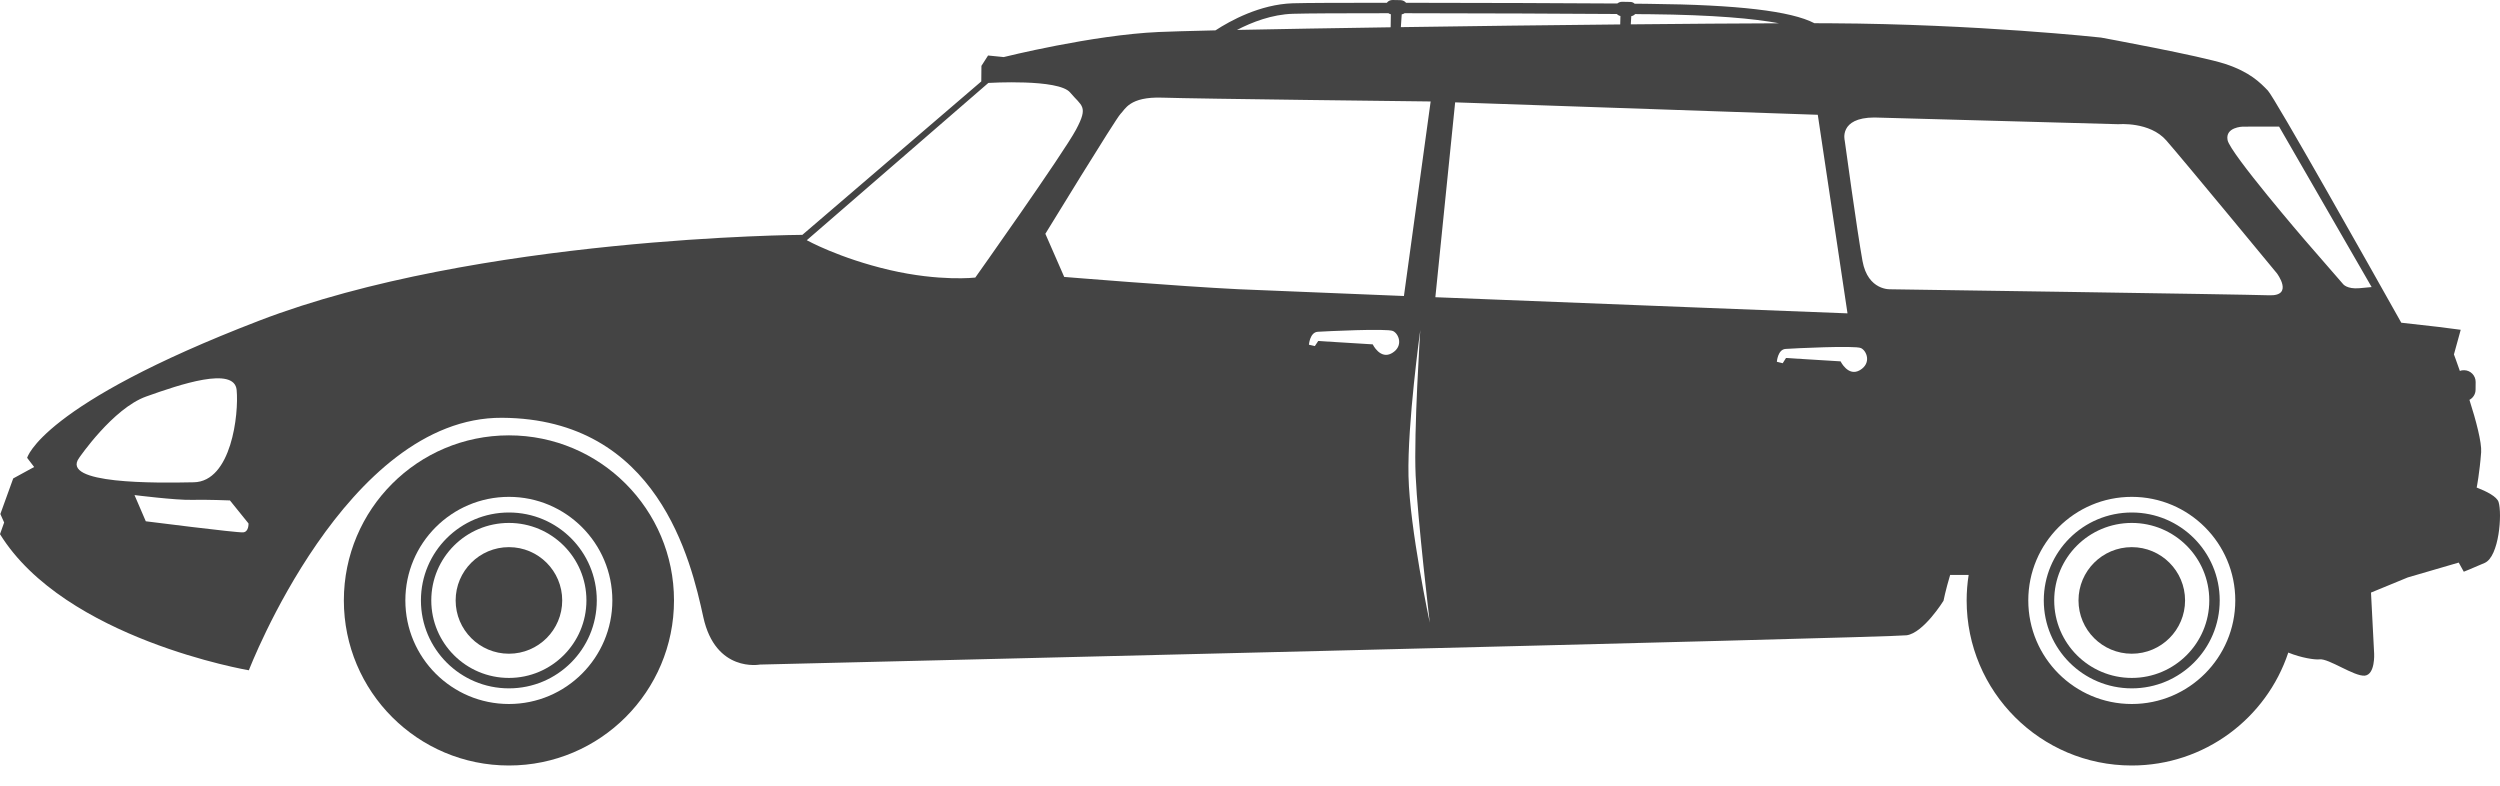 <svg width="35" height="11" viewBox="0 0 35 11" fill="none" xmlns="http://www.w3.org/2000/svg">
<path d="M9.436 8.406C9.436 9.682 8.401 10.717 7.125 10.717C5.848 10.717 4.814 9.682 4.814 8.406C4.814 7.13 5.848 6.095 7.125 6.095C8.401 6.095 9.436 7.13 9.436 8.406ZM8.573 8.406C8.573 7.606 7.924 6.956 7.125 6.956C6.324 6.956 5.675 7.606 5.675 8.406C5.675 9.206 6.324 9.856 7.125 9.856C7.924 9.856 8.573 9.206 8.573 8.406Z" fill="#444444"/>
<path d="M8.355 8.406C8.355 9.086 7.805 9.637 7.125 9.637C6.445 9.637 5.893 9.086 5.893 8.406C5.893 7.725 6.445 7.175 7.125 7.175C7.805 7.175 8.355 7.725 8.355 8.406ZM8.21 8.406C8.21 7.806 7.723 7.321 7.125 7.321C6.524 7.321 6.038 7.806 6.038 8.406C6.038 9.005 6.524 9.491 7.125 9.491C7.723 9.491 8.21 9.005 8.21 8.406Z" fill="#444444"/>
<path d="M7.125 9.152C6.713 9.152 6.379 8.818 6.379 8.406C6.379 7.994 6.713 7.66 7.125 7.66C7.537 7.66 7.871 7.994 7.871 8.406C7.871 8.818 7.537 9.152 7.125 9.152Z" fill="#444444"/>
<path d="M31.076 8.406C31.076 9.086 30.525 9.637 29.845 9.637C29.165 9.637 28.613 9.086 28.613 8.406C28.613 7.725 29.165 7.175 29.845 7.175C30.525 7.175 31.076 7.725 31.076 8.406ZM30.93 8.406C30.93 7.806 30.444 7.321 29.845 7.321C29.245 7.321 28.759 7.806 28.759 8.406C28.759 9.005 29.245 9.491 29.845 9.491C30.444 9.491 30.93 9.005 30.93 8.406Z" fill="#444444"/>
<path d="M29.845 9.152C29.433 9.152 29.099 8.818 29.099 8.406C29.099 7.994 29.433 7.66 29.845 7.66C30.257 7.66 30.591 7.994 30.591 8.406C30.591 8.818 30.257 9.152 29.845 9.152Z" fill="#444444"/>
<path d="M34.785 7.881C34.584 7.969 34.493 8.004 34.493 8.004L34.422 7.876L33.709 8.084L33.194 8.296L33.238 9.151C33.238 9.151 33.254 9.442 33.108 9.459C32.961 9.474 32.601 9.215 32.474 9.231C32.412 9.239 32.219 9.211 32.036 9.136C31.731 10.055 30.865 10.717 29.844 10.717C28.568 10.717 27.533 9.682 27.533 8.406C27.533 8.284 27.543 8.165 27.561 8.049H27.302C27.237 8.267 27.209 8.411 27.209 8.411C27.209 8.411 26.93 8.862 26.692 8.894C26.455 8.927 10.638 9.304 10.638 9.304C10.638 9.304 10.017 9.422 9.846 8.638C9.675 7.853 9.213 5.862 7.029 5.849C4.845 5.836 3.484 9.384 3.484 9.384C3.484 9.384 0.908 8.947 0 7.478L0.058 7.315L0.005 7.196L0.185 6.698L0.478 6.538L0.38 6.41C0.38 6.41 0.572 5.665 3.627 4.49C6.682 3.314 11.233 3.288 11.233 3.288L13.738 1.14L13.74 0.922L13.833 0.777L14.052 0.799C14.052 0.799 15.293 0.489 16.222 0.448C16.367 0.441 16.645 0.434 17.017 0.425C17.222 0.291 17.639 0.061 18.098 0.046C18.289 0.04 18.796 0.039 19.416 0.039C19.433 0.015 19.463 0 19.496 0L19.608 0.002C19.639 0.003 19.666 0.017 19.685 0.039C20.731 0.039 22 0.045 22.642 0.049C22.661 0.034 22.684 0.025 22.709 0.025L22.822 0.027C22.847 0.027 22.869 0.036 22.885 0.052C22.948 0.052 22.995 0.053 23.024 0.053L23.093 0.054C24.324 0.066 25.073 0.154 25.402 0.325C25.484 0.325 25.561 0.326 25.632 0.326C27.687 0.337 29.414 0.526 29.414 0.526C29.414 0.526 30.811 0.782 31.156 0.896C31.499 1.009 31.643 1.157 31.75 1.268C31.842 1.361 33.2 3.773 33.618 4.518C33.8 4.538 34.045 4.565 34.141 4.577C34.306 4.598 34.45 4.617 34.45 4.617L34.355 4.962C34.355 4.962 34.39 5.055 34.438 5.193C34.455 5.186 34.476 5.182 34.498 5.183C34.588 5.184 34.66 5.259 34.659 5.348L34.658 5.458C34.657 5.518 34.623 5.571 34.572 5.598C34.665 5.888 34.746 6.197 34.736 6.332C34.714 6.624 34.674 6.824 34.674 6.824H34.67C34.817 6.881 34.956 6.953 34.98 7.028C35.032 7.193 34.988 7.793 34.785 7.881ZM2.713 6.752C3.24 6.742 3.345 5.797 3.313 5.46C3.282 5.123 2.515 5.384 2.047 5.551C1.581 5.717 1.108 6.41 1.108 6.41C0.838 6.78 2.185 6.763 2.713 6.752ZM3.479 7.328L3.219 7.006C3.219 7.006 2.901 6.993 2.683 6.998C2.464 7.004 1.883 6.931 1.883 6.931L2.041 7.298C2.041 7.298 3.323 7.461 3.404 7.453C3.486 7.446 3.479 7.328 3.479 7.328ZM22.831 0.341C23.609 0.333 24.33 0.328 24.908 0.326C24.56 0.261 23.998 0.208 23.092 0.199H23.022C22.994 0.198 22.95 0.198 22.892 0.197C22.878 0.212 22.859 0.223 22.838 0.226L22.831 0.341ZM19.612 0.38C20.605 0.365 21.686 0.352 22.683 0.342L22.686 0.224C22.666 0.22 22.649 0.209 22.634 0.196C21.986 0.191 20.71 0.186 19.664 0.185C19.653 0.193 19.639 0.199 19.624 0.201L19.612 0.38ZM17.318 0.419C17.901 0.407 18.651 0.394 19.469 0.382L19.472 0.2C19.459 0.197 19.447 0.192 19.438 0.185C18.81 0.185 18.294 0.187 18.103 0.193C17.807 0.201 17.526 0.311 17.318 0.419ZM13.654 3.886C13.654 3.886 14.887 2.148 15.065 1.814C15.243 1.481 15.143 1.488 14.982 1.295C14.821 1.101 13.837 1.161 13.837 1.161L11.295 3.363C11.295 3.363 11.747 3.615 12.454 3.78C13.16 3.944 13.654 3.886 13.654 3.886ZM19.501 4.634C19.421 4.596 18.555 4.638 18.447 4.645C18.338 4.653 18.325 4.826 18.325 4.826L18.408 4.845L18.455 4.774L19.218 4.821C19.218 4.821 19.324 5.041 19.489 4.943C19.653 4.845 19.583 4.671 19.501 4.634ZM20.017 8.718C20.017 8.718 19.846 7.269 19.819 6.658C19.791 6.048 19.884 4.621 19.884 4.621C19.884 4.621 19.702 5.929 19.719 6.666C19.736 7.403 20.017 8.718 20.017 8.718ZM20.029 1.421L19.984 1.42C19.984 1.42 16.737 1.383 16.273 1.367C15.809 1.351 15.752 1.533 15.687 1.595C15.623 1.658 14.635 3.273 14.635 3.273L14.899 3.877C14.899 3.877 16.508 4.009 17.335 4.049C17.593 4.06 18.511 4.098 19.655 4.144L20.029 1.421ZM20.095 4.161C22.601 4.261 25.865 4.387 25.865 4.387L25.449 1.607L20.372 1.433L20.095 4.161ZM26.053 4.873C25.972 4.835 25.107 4.877 24.997 4.885C24.888 4.893 24.876 5.065 24.876 5.065L24.958 5.085L25.004 5.012L25.768 5.059C25.768 5.059 25.875 5.279 26.039 5.182C26.204 5.084 26.134 4.91 26.053 4.873ZM31.294 8.406C31.294 7.606 30.645 6.956 29.845 6.956C29.044 6.956 28.396 7.606 28.396 8.406C28.396 9.206 29.044 9.856 29.845 9.856C30.645 9.856 31.294 9.206 31.294 8.406ZM31.877 3.827C31.877 3.827 30.563 2.234 30.329 1.967C30.097 1.7 29.66 1.739 29.66 1.739L26.24 1.645C25.74 1.647 25.826 1.967 25.826 1.967C25.826 1.967 25.999 3.235 26.075 3.654C26.151 4.073 26.469 4.05 26.469 4.05C26.469 4.05 31.409 4.121 31.764 4.134C32.12 4.149 31.877 3.827 31.877 3.827ZM33.203 4.019L31.907 1.772L31.398 1.773C31.398 1.773 31.151 1.779 31.186 1.961C31.22 2.144 32.275 3.369 32.275 3.369L32.803 3.977C32.803 3.977 32.856 4.05 33.031 4.035C33.203 4.019 33.203 4.019 33.203 4.019Z" fill="#444444"/>
</svg>

